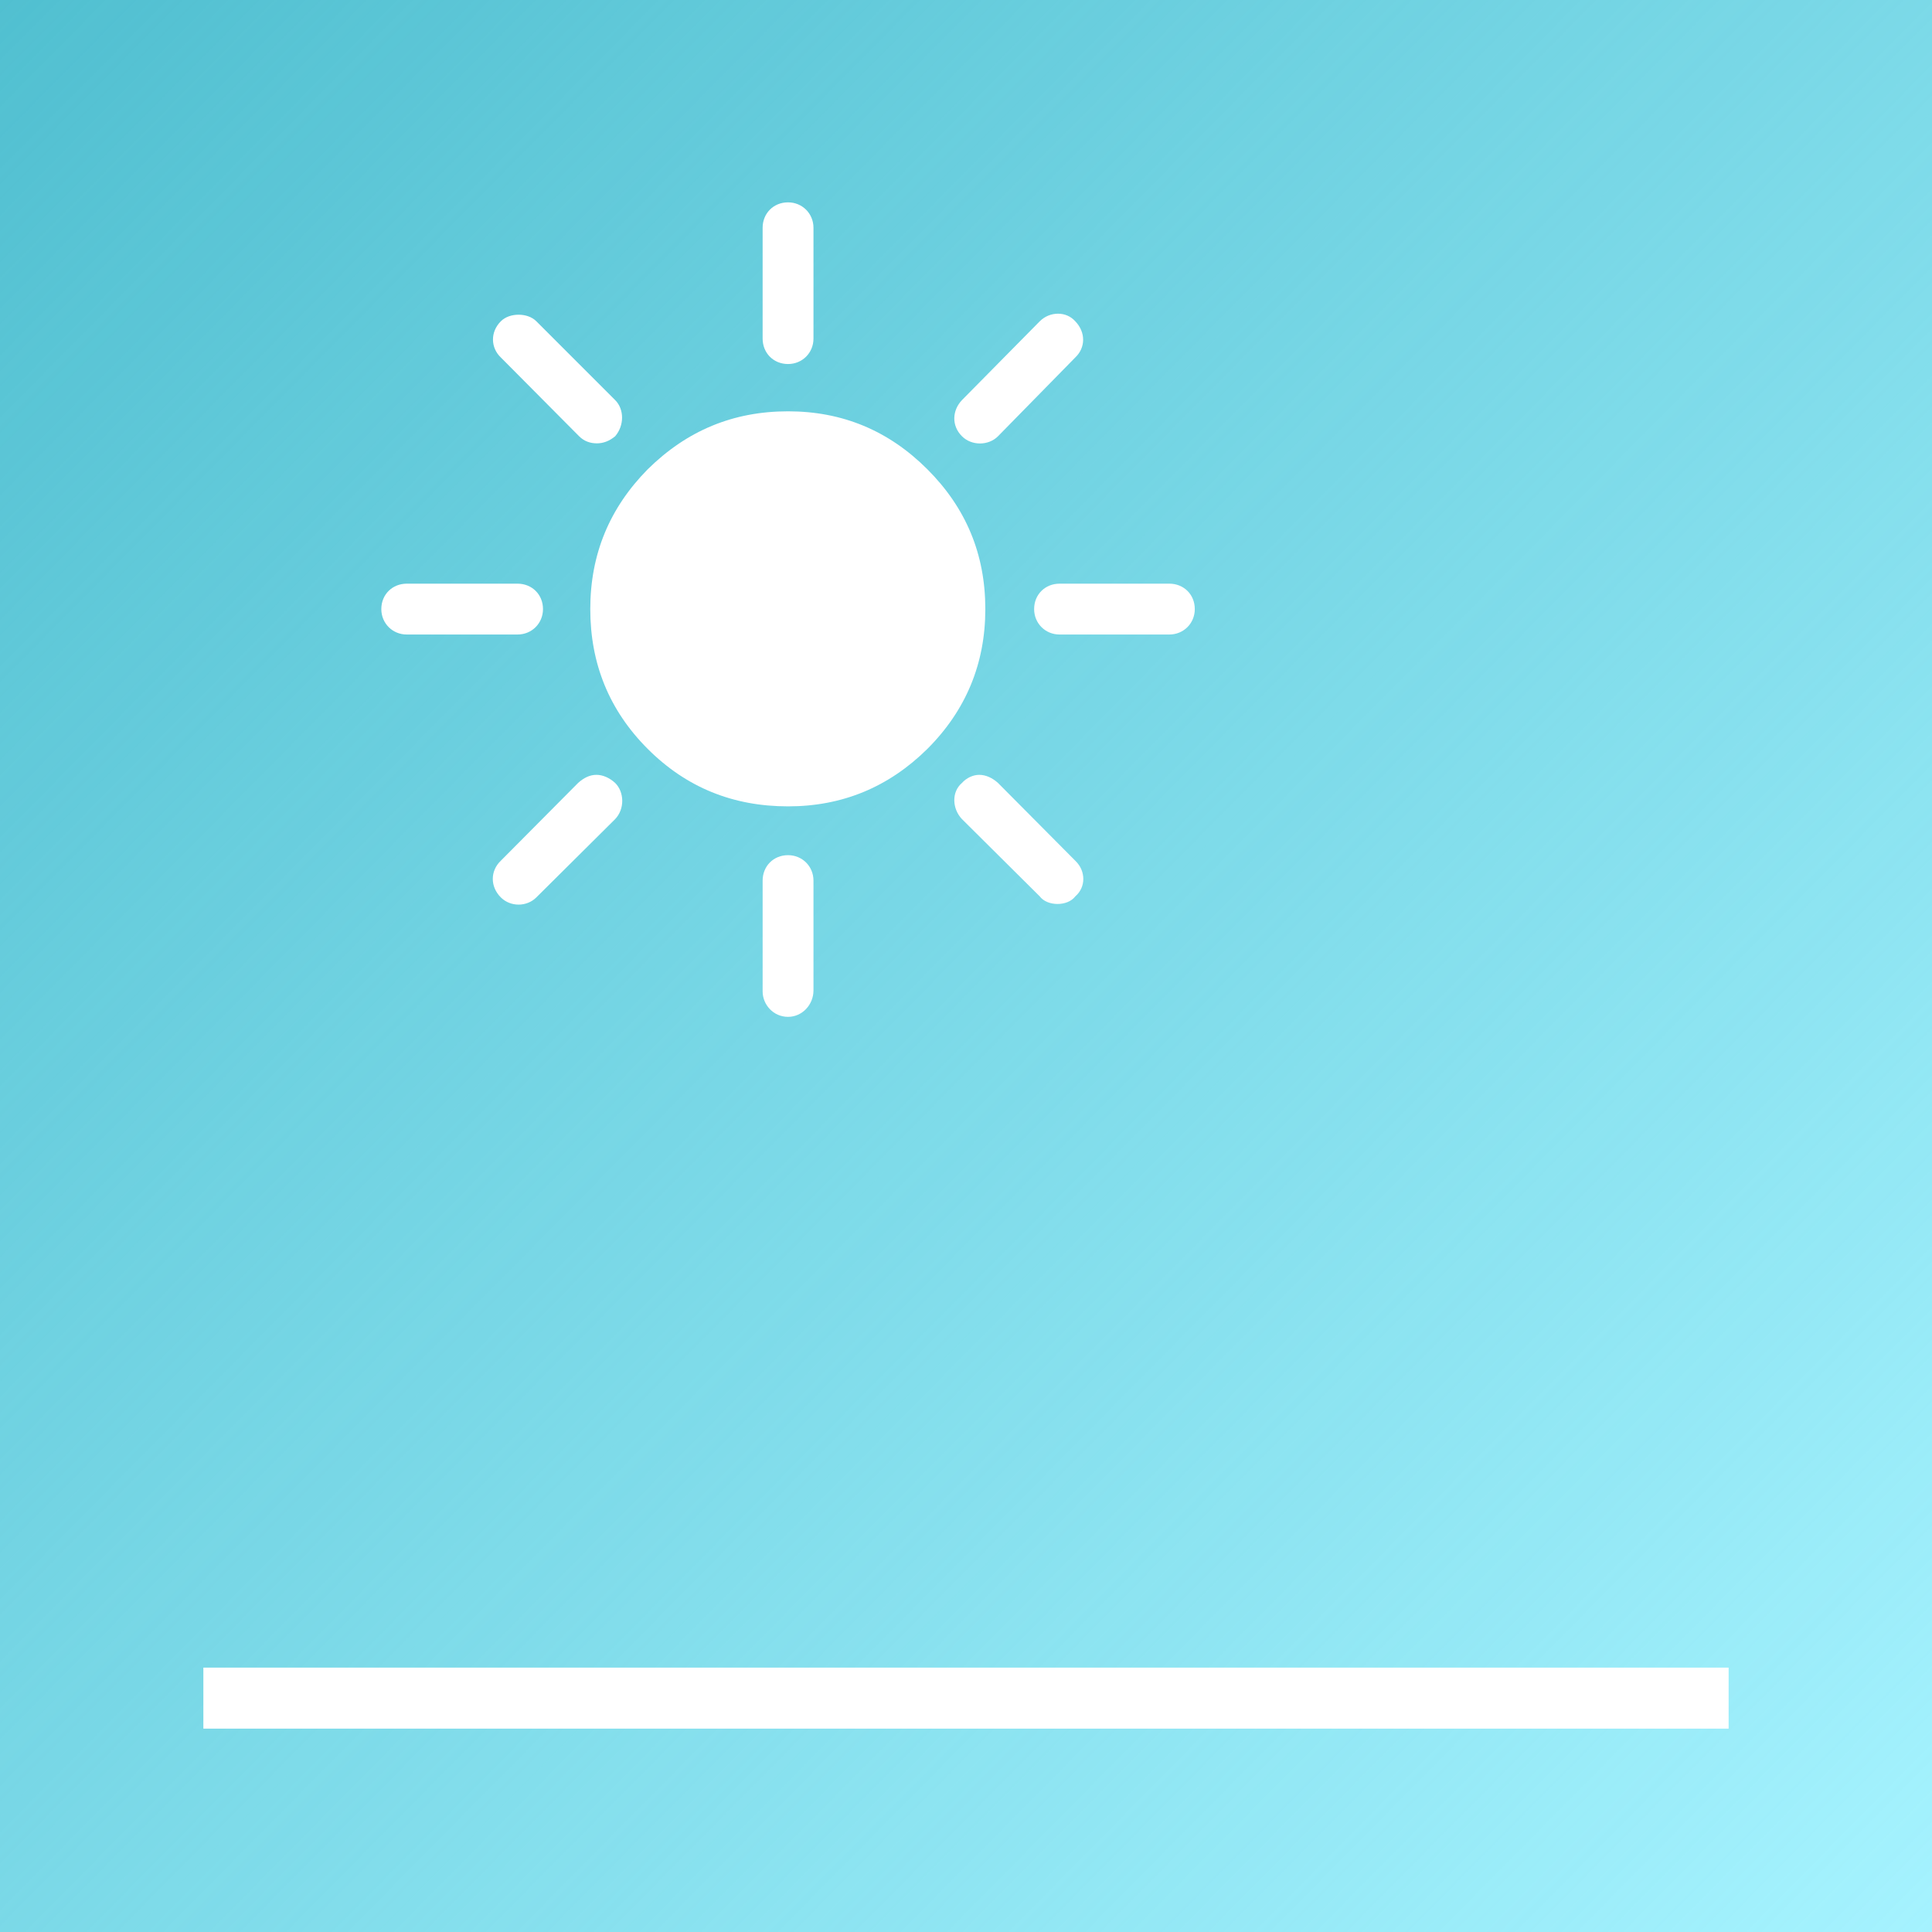 <?xml version="1.0" encoding="UTF-8" standalone="no"?>
<!-- Created with Inkscape (http://www.inkscape.org/) -->

<svg
   xmlns:dc="http://purl.org/dc/elements/1.1/"
   xmlns:cc="http://creativecommons.org/ns#"
   xmlns:rdf="http://www.w3.org/1999/02/22-rdf-syntax-ns#"
   xmlns:svg="http://www.w3.org/2000/svg"
   xmlns="http://www.w3.org/2000/svg"
   xmlns:xlink="http://www.w3.org/1999/xlink"
   xmlns:sodipodi="http://sodipodi.sourceforge.net/DTD/sodipodi-0.dtd"
   xmlns:inkscape="http://www.inkscape.org/namespaces/inkscape"
   id="svg4000"
   version="1.1"
   inkscape:version="0.91 r13725"
   width="190"
   height="190"
   viewBox="0 0 190 190"
   sodipodi:docname="forenoon.svg">
  <defs
     id="defs4004">
    <linearGradient
       inkscape:collect="always"
       id="linearGradient4246">
      <stop
         style="stop-color:#50bfd0;stop-opacity:1;"
         offset="0"
         id="stop4248" />
      <stop
         style="stop-color:#50bfd0;stop-opacity:0;"
         offset="1"
         id="stop4250" />
    </linearGradient>
    <linearGradient
       inkscape:collect="always"
       xlink:href="#linearGradient4246"
       id="linearGradient4252"
       x1="-3.182"
       y1="-0.813"
       x2="191.768"
       y2="191.874"
       gradientUnits="userSpaceOnUse" />
    <pattern
       y="0"
       x="0"
       height="6"
       width="6"
       patternUnits="userSpaceOnUse"
       id="EMFhbasepattern" />
    <pattern
       y="0"
       x="0"
       height="6"
       width="6"
       patternUnits="userSpaceOnUse"
       id="EMFhbasepattern-2" />
  </defs>
  <sodipodi:namedview
     pagecolor="#ffffff"
     bordercolor="#666666"
     borderopacity="1"
     objecttolerance="10"
     gridtolerance="10"
     guidetolerance="10"
     inkscape:pageopacity="0"
     inkscape:pageshadow="2"
     inkscape:window-width="1970"
     inkscape:window-height="1129"
     id="namedview4002"
     showgrid="false"
     inkscape:snap-object-midpoints="true"
     inkscape:snap-page="false"
     inkscape:zoom="2.8284271"
     inkscape:cx="-140.78415"
     inkscape:cy="104.56145"
     inkscape:window-x="70"
     inkscape:window-y="-8"
     inkscape:window-maximized="1"
     inkscape:current-layer="layer4" />
  <g
     inkscape:groupmode="layer"
     id="layer3"
     inkscape:label="Background"
     style="display:inline">
    <rect
       style="opacity:1;fill:#a6f3ff;fill-opacity:1;stroke:none;stroke-width:22.748;stroke-miterlimit:4;stroke-dasharray:none;stroke-opacity:1"
       id="rect4869"
       width="190"
       height="190"
       x="0"
       y="0" />
  </g>
  <g
     inkscape:groupmode="layer"
     id="layer4"
     inkscape:label="Gradient"
     style="display:inline">
    <rect
       style="display:inline;opacity:1;fill:url(#linearGradient4252);fill-opacity:1;stroke:none;stroke-width:22.748;stroke-miterlimit:4;stroke-dasharray:none;stroke-opacity:1"
       id="rect4869-9"
       width="190"
       height="190"
       x="0"
       y="0" />
    <path
       inkscape:connector-curvature="0"
       id="path4304"
       d="m 77.5,19.9 c -1.45,0 -2.5,1.1 -2.5,2.5 l 0,10.9 c 0,1.4 1.05,2.5 2.5,2.5 1.4,0 2.5,-1.1 2.5,-2.5 l 0,-10.9 c 0,-1.4 -1.1,-2.5 -2.5,-2.5 z m 26.55,10.95 c -0.65,0 -1.3,0.25 -1.8,0.75 l -7.65,7.75 c -0.95,1 -1.05,2.5 0,3.55 0.95,0.95 2.6,0.95 3.55,0 l 7.6,-7.75 c 1,-0.95 1.05,-2.45 0,-3.55 -0.45,-0.5 -1.05,-0.75 -1.7,-0.75 z m -53.05,0.1 c -0.65,0 -1.3,0.2 -1.75,0.65 -1.05,1.05 -1,2.6 0,3.55 l 7.7,7.75 c 0.5,0.5 1.1,0.7 1.75,0.7 0.6,0 1.2,-0.2 1.8,-0.7 0.9,-1.05 0.9,-2.65 0,-3.55 l -7.75,-7.75 c -0.45,-0.45 -1.1,-0.65 -1.75,-0.65 z m 26.5,9.5 c -5.4,0 -9.95,1.9 -13.8,5.7 -3.75,3.8 -5.65,8.35 -5.65,13.75 0,5.35 1.85,9.95 5.65,13.75 3.8,3.8 8.4,5.65 13.8,5.65 5.35,0 9.9,-1.9 13.7,-5.65 3.8,-3.8 5.7,-8.4 5.7,-13.75 0,-5.4 -1.9,-9.95 -5.7,-13.75 -3.8,-3.8 -8.35,-5.7 -13.7,-5.7 z m -37.5,16.95 c -1.4,0 -2.5,1.05 -2.5,2.5 0,1.4 1.1,2.5 2.5,2.5 l 10.9,0 c 1.4,0 2.5,-1.1 2.5,-2.5 0,-1.45 -1.1,-2.5 -2.5,-2.5 l -10.9,0 z m 64.2,0 c -1.4,0 -2.5,1.05 -2.5,2.5 0,1.4 1.1,2.5 2.5,2.5 l 10.8,0 c 1.4,0 2.5,-1.1 2.5,-2.5 0,-1.45 -1.1,-2.5 -2.5,-2.5 l -10.8,0 z M 58.65,76.2 c -0.65,0 -1.25,0.3 -1.8,0.8 l -7.6,7.65 c -1.05,1 -1.05,2.55 0,3.6 0.95,0.95 2.55,0.95 3.5,0 l 7.75,-7.7 c 0.95,-1 0.9,-2.65 0,-3.55 -0.55,-0.5 -1.2,-0.8 -1.85,-0.8 z m 37.65,0 c -0.6,0 -1.25,0.3 -1.7,0.8 -1.05,0.9 -0.95,2.55 0,3.55 l 7.65,7.6 c 0.75,1 2.75,1 3.5,0 1.05,-0.9 1.05,-2.5 0,-3.5 l -7.6,-7.65 c -0.55,-0.5 -1.2,-0.8 -1.85,-0.8 z m -18.8,7.9 c -1.45,0 -2.5,1.1 -2.5,2.5 l 0,10.9 c 0,1.3 1.05,2.5 2.5,2.5 1.4,0 2.5,-1.2 2.5,-2.6 l 0,-10.8 c 0,-1.4 -1.1,-2.5 -2.5,-2.5 z"
       style="fill:#ffffff;fill-opacity:1;fill-rule:nonzero;stroke:none" />
  </g>
  <g
     inkscape:groupmode="layer"
     id="layer2"
     inkscape:label="Circle"
     style="display:inline;opacity:1">
    <path
       inkscape:connector-curvature="0"
       id="path4326"
       d="m 20,164 150,0 0,6 -150,0 z"
       style="fill:#ffffff;fill-opacity:1;fill-rule:nonzero;stroke:none" />
  </g>
  <g
     inkscape:groupmode="layer"
     id="layer5"
     inkscape:label="Content"
     style="display:inline;opacity:1" />
</svg>
